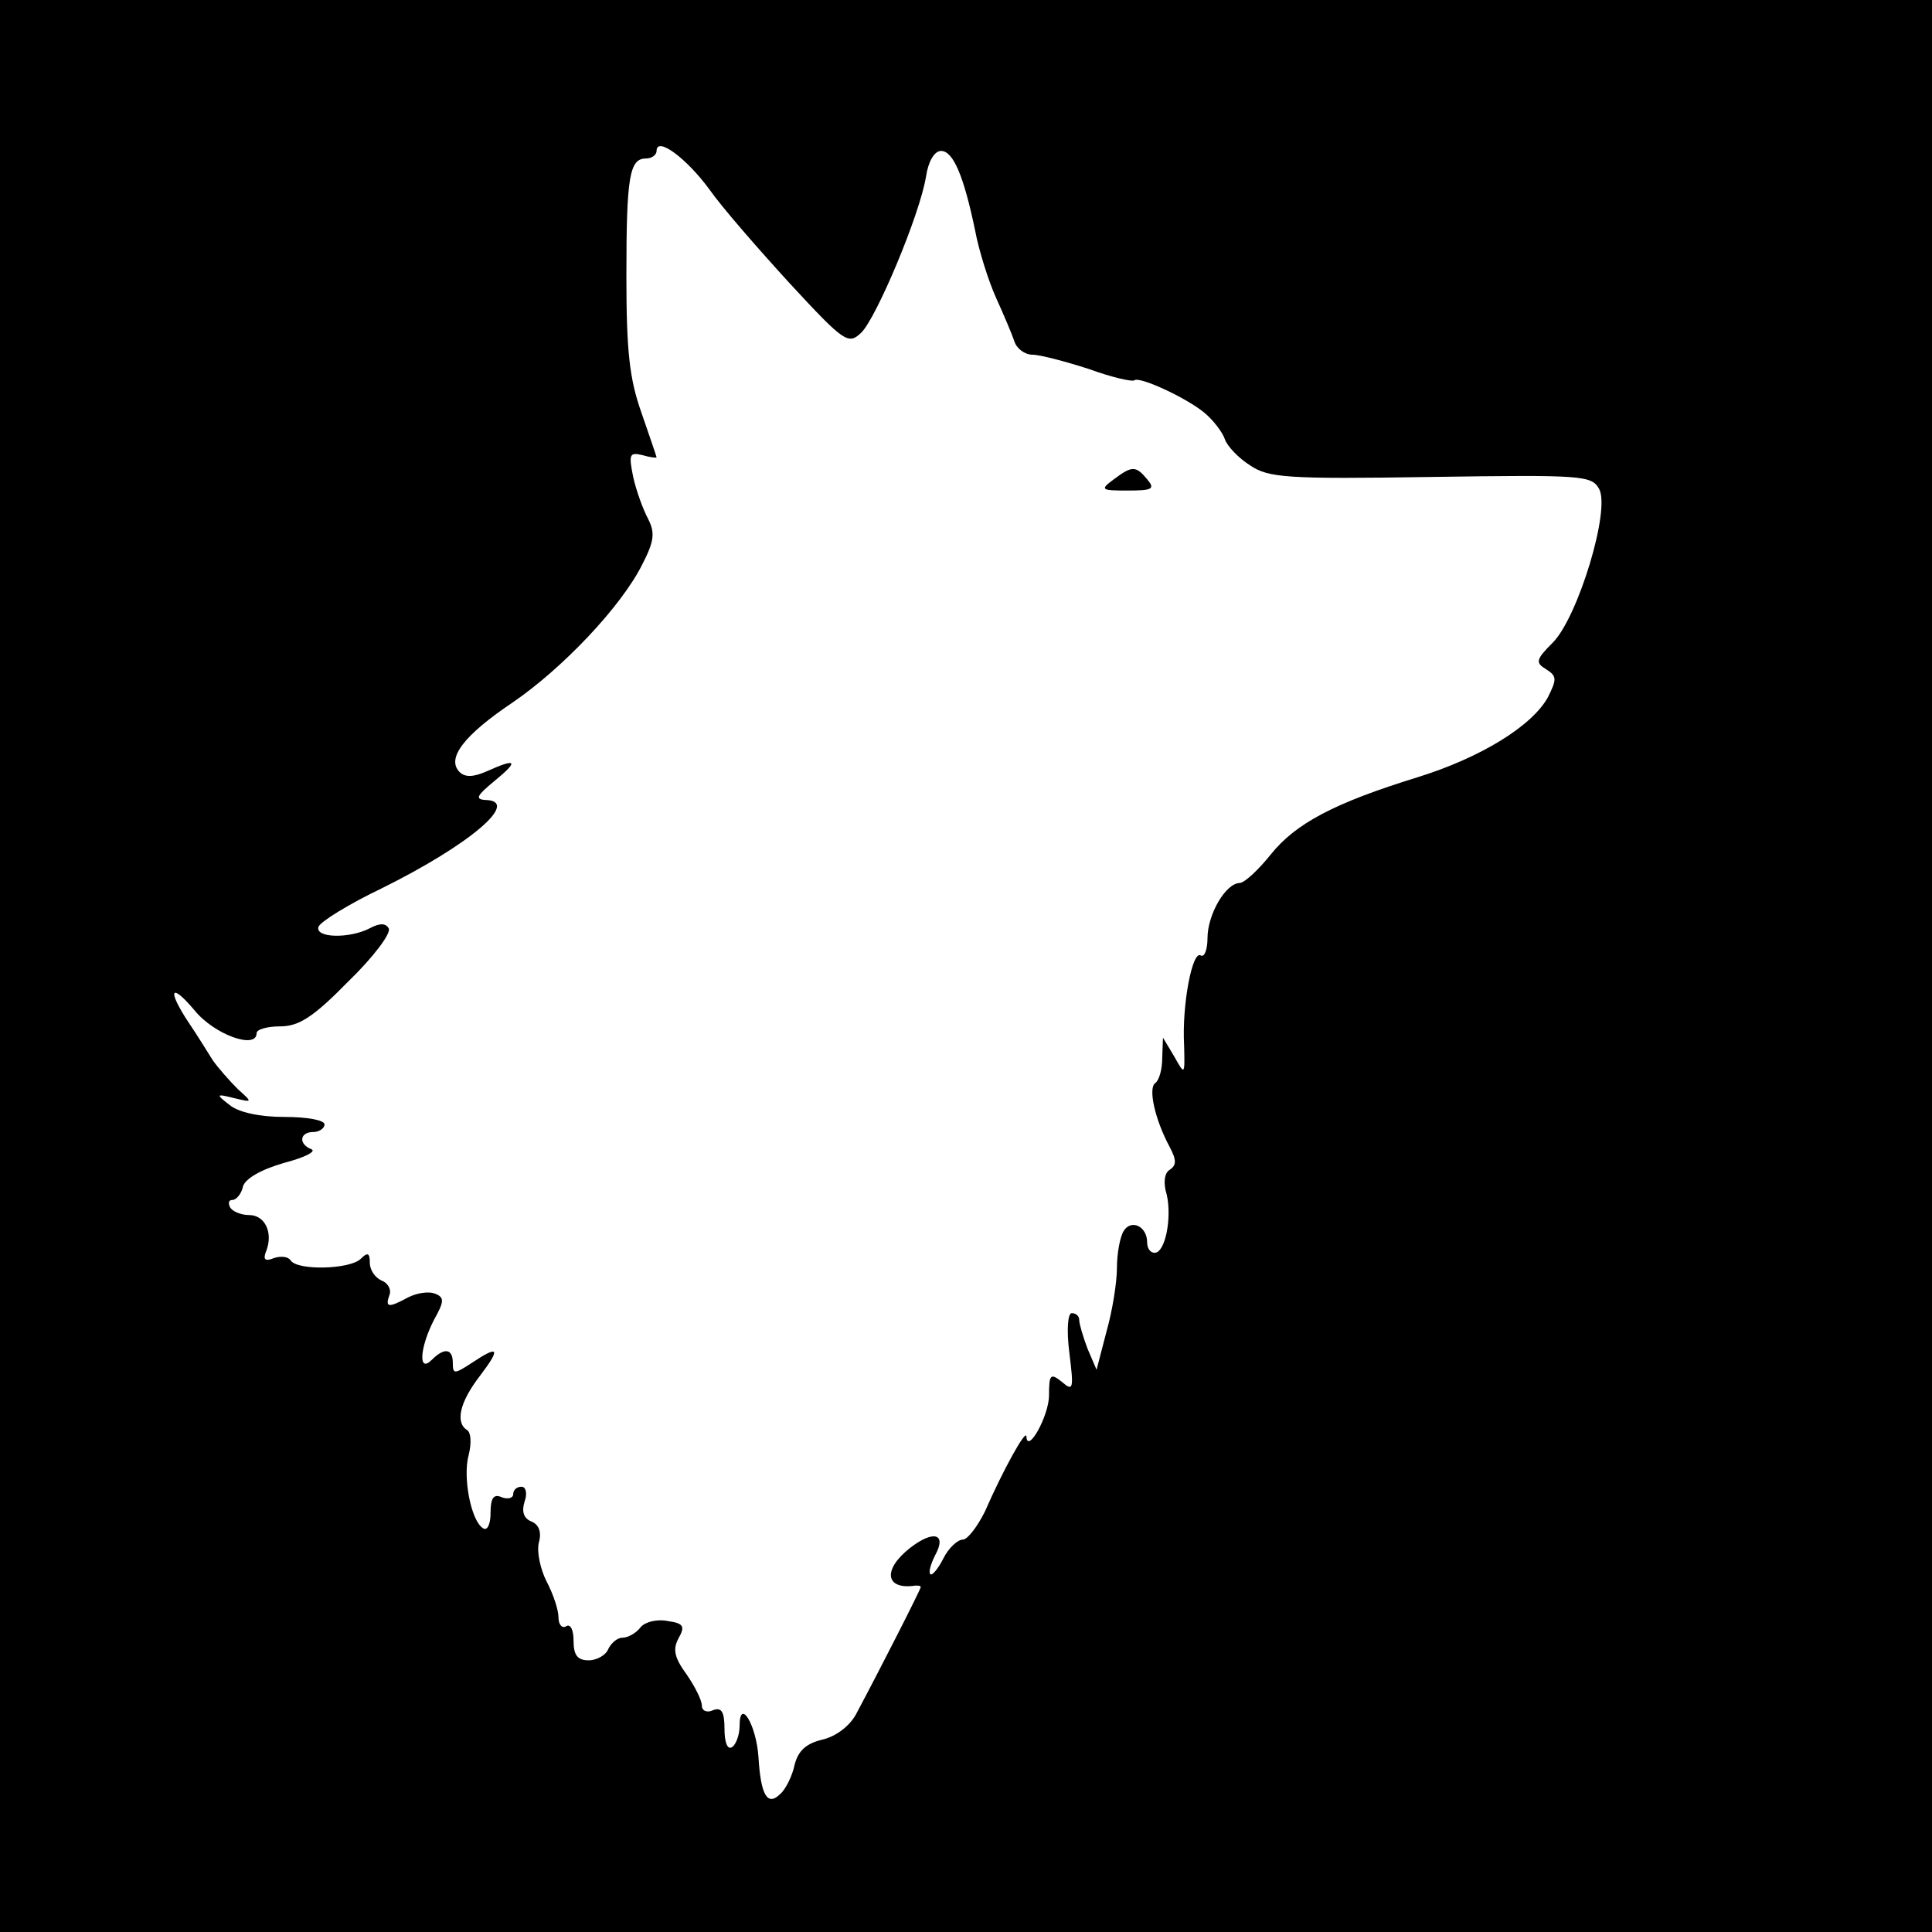 <?xml version="1.0" standalone="no"?>
<!DOCTYPE svg PUBLIC "-//W3C//DTD SVG 20010904//EN"
 "http://www.w3.org/TR/2001/REC-SVG-20010904/DTD/svg10.dtd">
<svg version="1.0" xmlns="http://www.w3.org/2000/svg"
 width="256pt" height="256pt" viewBox="0 0 256 256"
 preserveAspectRatio="xMidYMid meet">
<g transform="translate(0,256) scale(0.1,-0.1)"
fill="#000000" stroke="none">
<path d="M0 1280 l0 -1280 1280 0 1280 0 0 1280 0 1280 -1280 0 -1280 0 0
-1280z m940 1029 c16 -23 64 -78 106 -124 73 -79 78 -82 95 -66 20 19 78 157
86 207 3 20 11 34 20 34 16 0 30 -33 45 -105 5 -27 18 -68 28 -90 10 -22 21
-48 24 -57 3 -10 14 -18 24 -18 10 0 44 -9 75 -19 30 -11 57 -17 60 -15 6 6
69 -23 93 -43 12 -10 24 -26 27 -35 3 -9 18 -25 34 -35 24 -16 48 -18 239 -15
202 3 213 2 223 -16 15 -28 -28 -169 -61 -203 -23 -23 -24 -27 -9 -36 14 -9
14 -13 2 -37 -21 -38 -89 -80 -173 -106 -110 -34 -161 -61 -194 -102 -16 -20
-34 -37 -41 -38 -19 0 -43 -42 -43 -73 0 -15 -4 -26 -9 -23 -11 7 -25 -65 -22
-119 1 -40 1 -40 -13 -15 l-15 25 -1 -27 c0 -15 -4 -29 -9 -33 -10 -6 -1 -48
19 -85 9 -17 9 -24 0 -30 -7 -4 -9 -17 -4 -33 7 -31 -2 -77 -16 -77 -6 0 -10
6 -10 14 0 21 -21 31 -31 15 -5 -8 -9 -30 -9 -49 0 -19 -6 -57 -14 -85 l-13
-50 -12 28 c-6 16 -11 33 -11 38 0 5 -4 9 -10 9 -5 0 -7 -22 -3 -53 6 -48 5
-51 -10 -38 -15 12 -17 10 -17 -18 0 -27 -29 -79 -30 -54 -1 9 -31 -45 -55
-100 -10 -20 -23 -37 -29 -37 -7 0 -19 -11 -26 -25 -7 -14 -15 -23 -17 -21 -3
2 0 13 6 25 16 29 -2 34 -33 10 -37 -29 -33 -56 7 -50 4 0 7 0 7 -2 0 -3 -55
-111 -86 -169 -9 -16 -27 -29 -44 -33 -21 -5 -32 -14 -37 -33 -3 -15 -12 -33
-19 -39 -17 -17 -26 -2 -29 49 -3 43 -25 79 -25 41 0 -12 -5 -25 -10 -28 -6
-4 -10 6 -10 24 0 23 -4 29 -15 25 -8 -4 -15 -1 -15 6 0 7 -9 25 -20 41 -16
22 -19 33 -11 48 9 16 7 20 -14 23 -14 3 -30 -1 -36 -8 -6 -8 -17 -14 -24 -14
-7 0 -15 -7 -19 -15 -3 -8 -15 -15 -26 -15 -15 0 -20 7 -20 26 0 14 -4 23 -10
19 -5 -3 -10 2 -10 12 0 10 -7 31 -16 48 -8 16 -13 39 -10 51 4 14 0 24 -10
28 -10 4 -13 13 -9 26 4 11 2 20 -4 20 -6 0 -11 -4 -11 -10 0 -5 -7 -7 -15 -4
-11 5 -15 -1 -15 -21 0 -14 -4 -24 -10 -20 -16 10 -27 68 -19 97 4 16 3 30 -2
33 -16 10 -10 37 17 72 28 37 25 41 -11 17 -23 -15 -25 -15 -25 0 0 19 -11 21
-28 4 -18 -18 -16 16 3 53 14 25 14 30 1 35 -8 3 -23 1 -35 -5 -26 -14 -31
-14 -25 3 3 7 -2 16 -10 19 -9 4 -16 14 -16 24 0 13 -3 14 -12 5 -14 -14 -84
-16 -93 -2 -3 5 -13 6 -22 3 -12 -5 -15 -2 -10 10 9 24 -2 47 -23 47 -11 0
-22 5 -25 10 -3 6 -2 10 3 10 5 0 12 8 14 18 3 10 23 22 54 31 27 7 43 15 37
18 -18 7 -16 23 2 23 8 0 15 5 15 10 0 6 -24 10 -53 10 -33 0 -61 6 -73 16
-18 14 -18 15 6 9 25 -6 25 -6 5 12 -11 11 -26 28 -33 38 -7 11 -21 34 -32 50
-29 44 -24 54 8 16 26 -32 82 -52 82 -30 0 5 14 9 31 9 25 0 44 12 91 60 33
32 57 64 53 70 -4 7 -12 7 -25 0 -27 -14 -73 -13 -68 2 3 7 40 30 84 51 117
58 185 116 137 117 -14 1 -11 6 12 25 33 27 30 31 -10 13 -18 -8 -29 -8 -36
-1 -18 18 6 49 70 92 66 45 144 127 172 183 16 31 17 42 8 60 -7 13 -16 38
-20 56 -6 30 -5 33 12 29 10 -3 19 -4 19 -3 0 1 -9 27 -20 59 -16 45 -20 82
-20 181 0 132 4 156 26 156 8 0 14 5 14 10 0 20 40 -10 70 -51z"/>
<path d="M1476 1925 c-19 -14 -17 -15 18 -15 33 0 37 2 26 15 -15 18 -20 18
-44 0z"/>
</g>
</svg>
